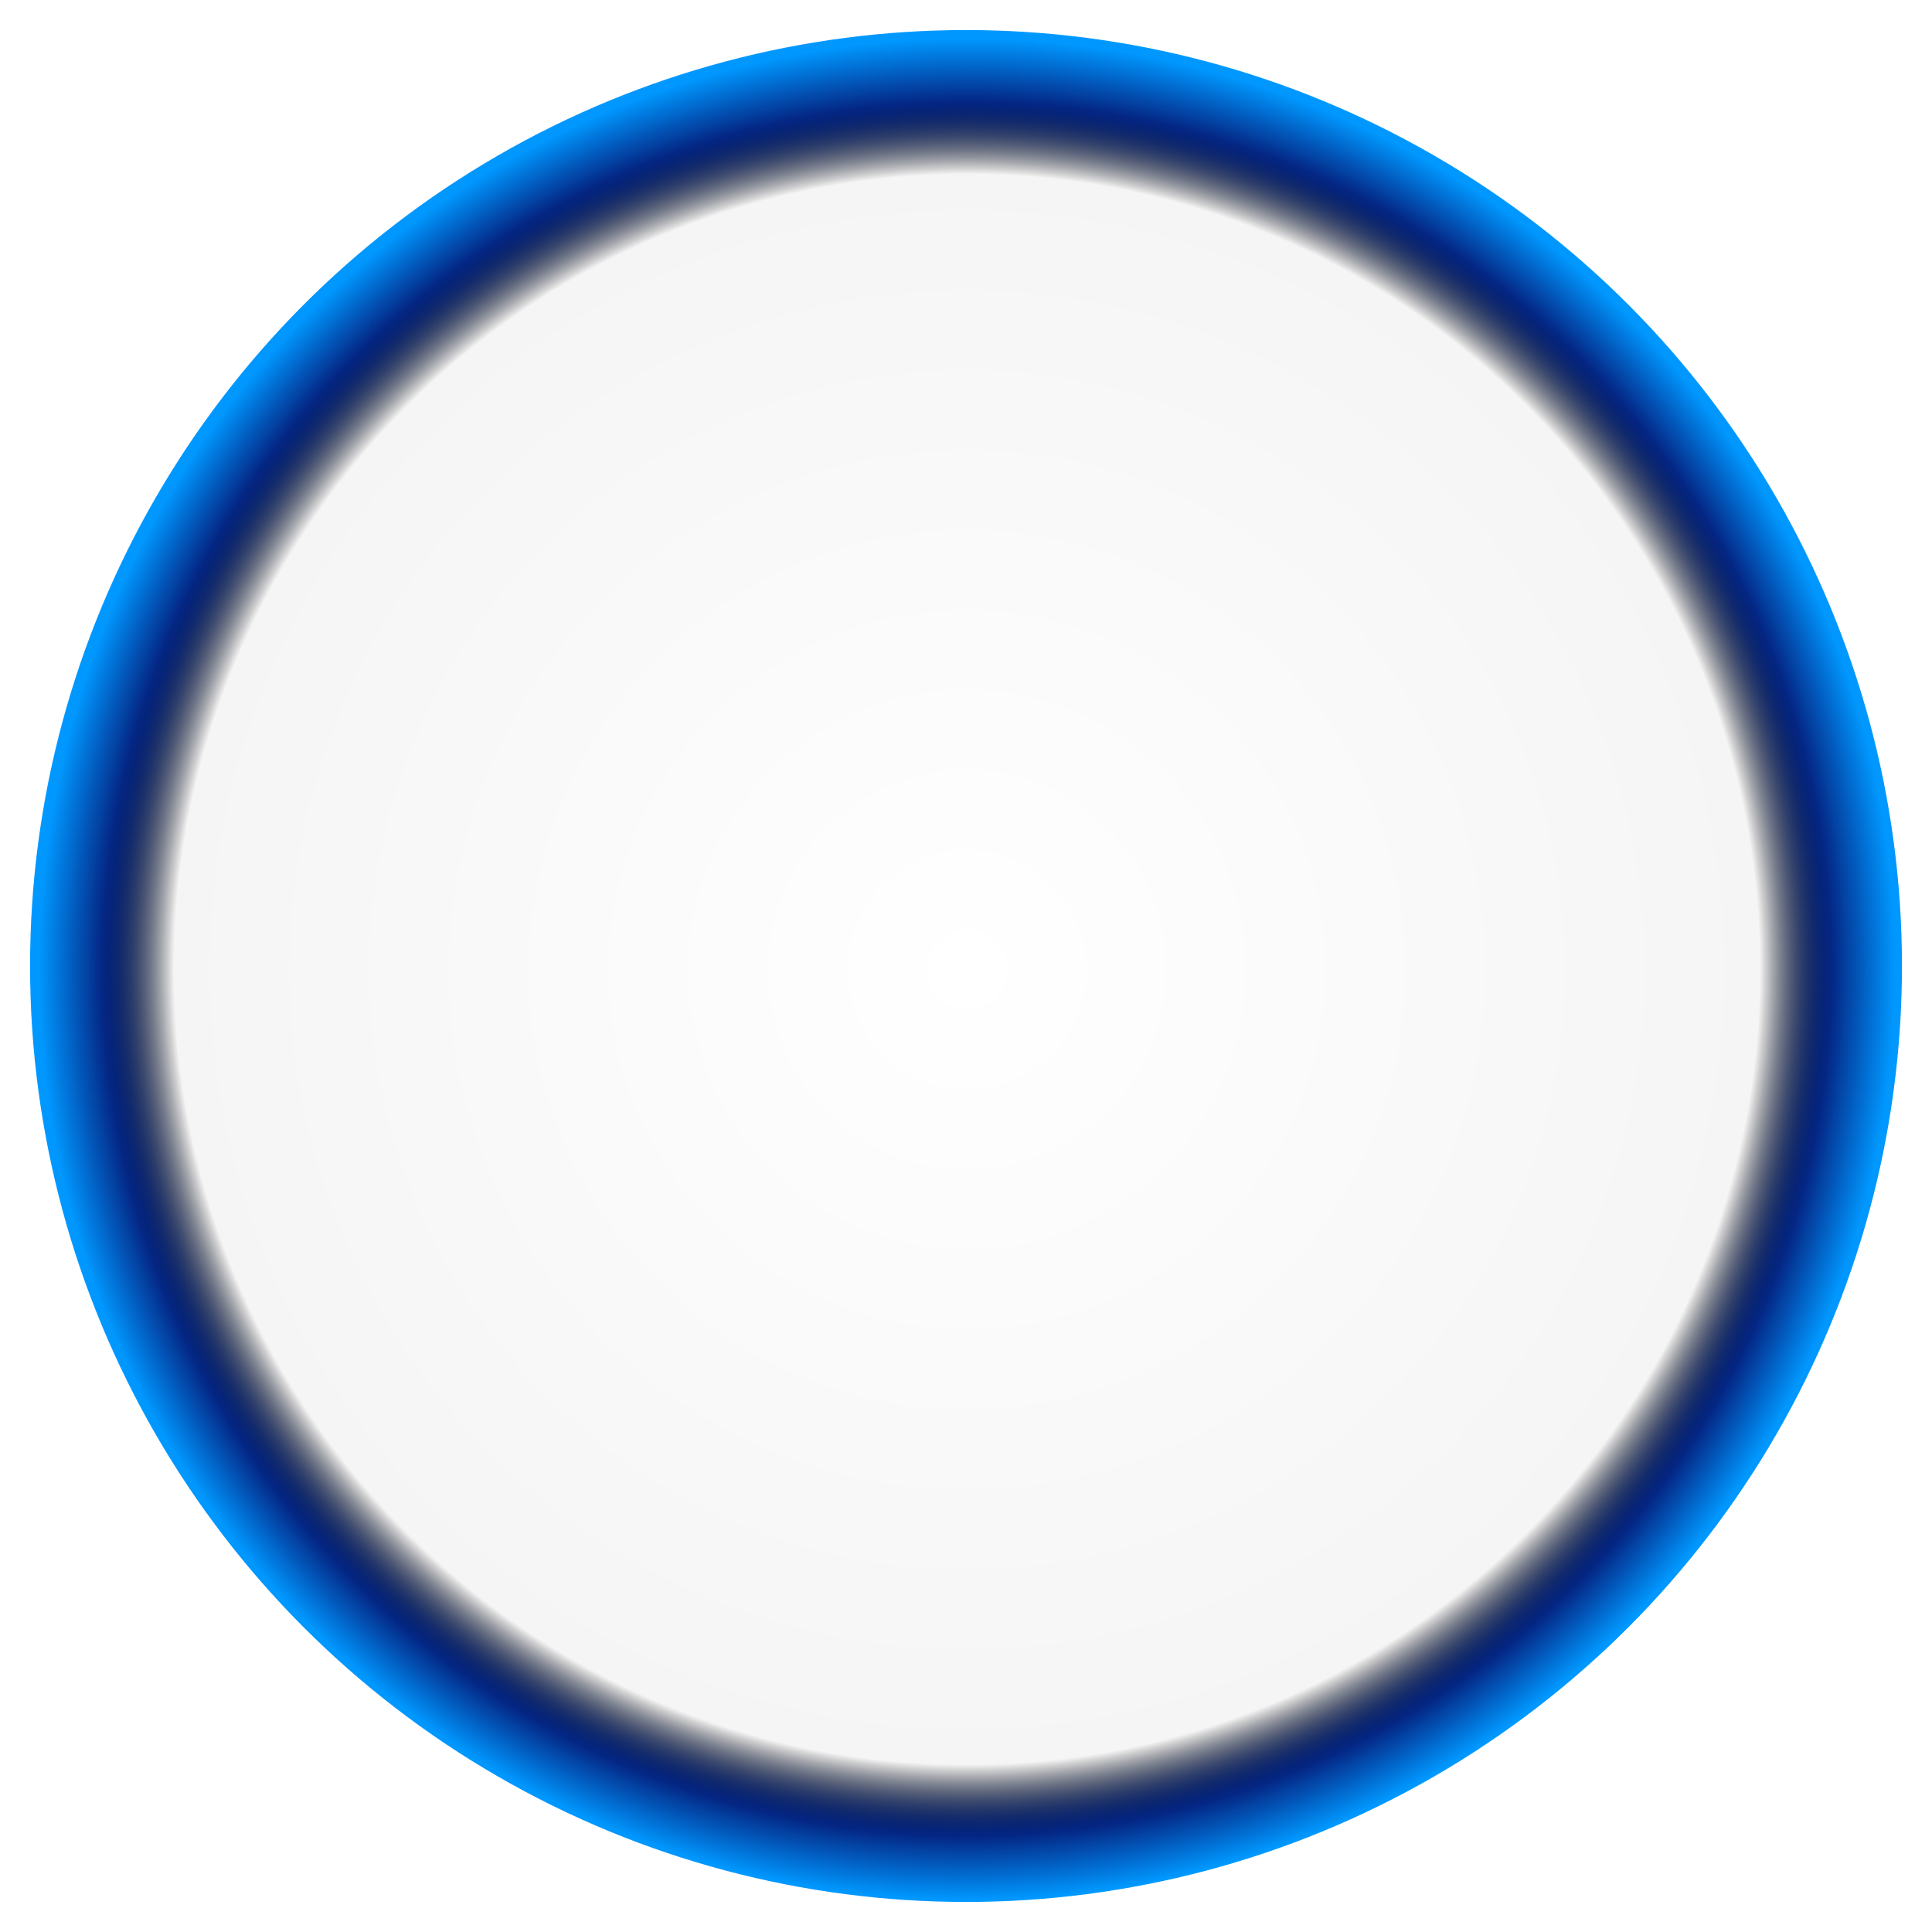 <?xml version="1.0" encoding="UTF-8" standalone="no"?>
<!-- Created with Inkscape (http://www.inkscape.org/) -->

<svg
   xmlns:dc="http://purl.org/dc/elements/1.1/"
   xmlns:cc="http://creativecommons.org/ns#"
   xmlns:rdf="http://www.w3.org/1999/02/22-rdf-syntax-ns#"
   xmlns:svg="http://www.w3.org/2000/svg"
   xmlns="http://www.w3.org/2000/svg"
   xmlns:xlink="http://www.w3.org/1999/xlink"
   xmlns:sodipodi="http://sodipodi.sourceforge.net/DTD/sodipodi-0.dtd"
   xmlns:inkscape="http://www.inkscape.org/namespaces/inkscape"
   width="125.79mm"
   height="125.79mm"
   viewBox="0 0 125.79 125.79"
   version="1.1"
   id="svg1117"
   inkscape:version="0.92.2 (5c3e80d, 2017-08-06)"
   sodipodi:docname="speedo-circle.svg">
  <defs
     id="defs1111">
    <linearGradient
       inkscape:collect="always"
       id="linearGradient1701">
      <stop
         style="stop-color:#000000;stop-opacity:0"
         offset="0"
         id="stop1693" />
      <stop
         id="stop1695"
         offset="0.854"
         style="stop-color:#000000;stop-opacity:0" />
      <stop
         style="stop-color:#042684;stop-opacity:0.992"
         offset="0.931"
         id="stop1697" />
      <stop
         style="stop-color:#0098ff;stop-opacity:1"
         offset="1"
         id="stop1699" />
    </linearGradient>
    <radialGradient
       inkscape:collect="always"
       xlink:href="#linearGradient3515"
       id="radialGradient3521-2"
       gradientUnits="userSpaceOnUse"
       gradientTransform="matrix(0.005,0.964,-0.961,0.005,215.598,-89.651)"
       cx="147.612"
       cy="234.488"
       fx="147.612"
       fy="234.488"
       r="62.895" />
    <linearGradient
       id="linearGradient3515"
       inkscape:collect="always">
      <stop
         id="stop3511"
         offset="0"
         style="stop-color:#000000;stop-opacity:0" />
      <stop
         style="stop-color:#000000;stop-opacity:0.039"
         offset="0.854"
         id="stop3567" />
      <stop
         id="stop3683"
         offset="0.931"
         style="stop-color:#042684;stop-opacity:0.992" />
      <stop
         id="stop3513"
         offset="1"
         style="stop-color:#0098ff;stop-opacity:1" />
    </linearGradient>
    <radialGradient
       inkscape:collect="always"
       xlink:href="#linearGradient1701"
       id="radialGradient3521"
       gradientUnits="userSpaceOnUse"
       gradientTransform="matrix(0.005,0.964,-0.961,0.005,215.598,-89.689)"
       cx="147.612"
       cy="234.488"
       fx="147.612"
       fy="234.488"
       r="62.895" />
    <filter
       inkscape:collect="always"
       style="color-interpolation-filters:sRGB"
       id="filter5177"
       x="-0.012"
       width="1.024"
       y="-0.012"
       height="1.024">
      <feGaussianBlur
         inkscape:collect="always"
         stdDeviation="0.614"
         id="feGaussianBlur5179" />
    </filter>
  </defs>
  <sodipodi:namedview
     id="base"
     pagecolor="#ffffff"
     bordercolor="#666666"
     borderopacity="1.0"
     inkscape:pageopacity="0.0"
     inkscape:pageshadow="2"
     inkscape:zoom="0.7"
     inkscape:cx="102"
     inkscape:cy="-29.570506"
     inkscape:document-units="mm"
     inkscape:current-layer="layer1"
     showgrid="false"
     fit-margin-top="0"
     fit-margin-left="0"
     fit-margin-right="0"
     fit-margin-bottom="0"
     inkscape:window-width="1680"
     inkscape:window-height="987"
     inkscape:window-x="-8"
     inkscape:window-y="-8"
     inkscape:window-maximized="1" />
  <g
     inkscape:label="Layer 1"
     inkscape:groupmode="layer"
     id="layer1"
     transform="translate(71.967,9.312)">
    <circle
       r="61.421"
       cy="53.621"
       cx="-9.071"
       id="path10-1"
       style="opacity:1;fill:url(#radialGradient3521-2);fill-opacity:1;stroke:#ffffff;stroke-width:0.965;stroke-miterlimit:4;stroke-dasharray:none;stroke-dashoffset:0;stroke-opacity:1" />
    <circle
       r="61.421"
       cy="53.583"
       cx="-9.071"
       id="path10"
       style="opacity:1;fill:url(#radialGradient3521);fill-opacity:1;stroke:#ffffff;stroke-width:0.965;stroke-miterlimit:4;stroke-dasharray:none;stroke-dashoffset:0;stroke-opacity:1;filter:url(#filter5177)" />
  </g>
</svg>
